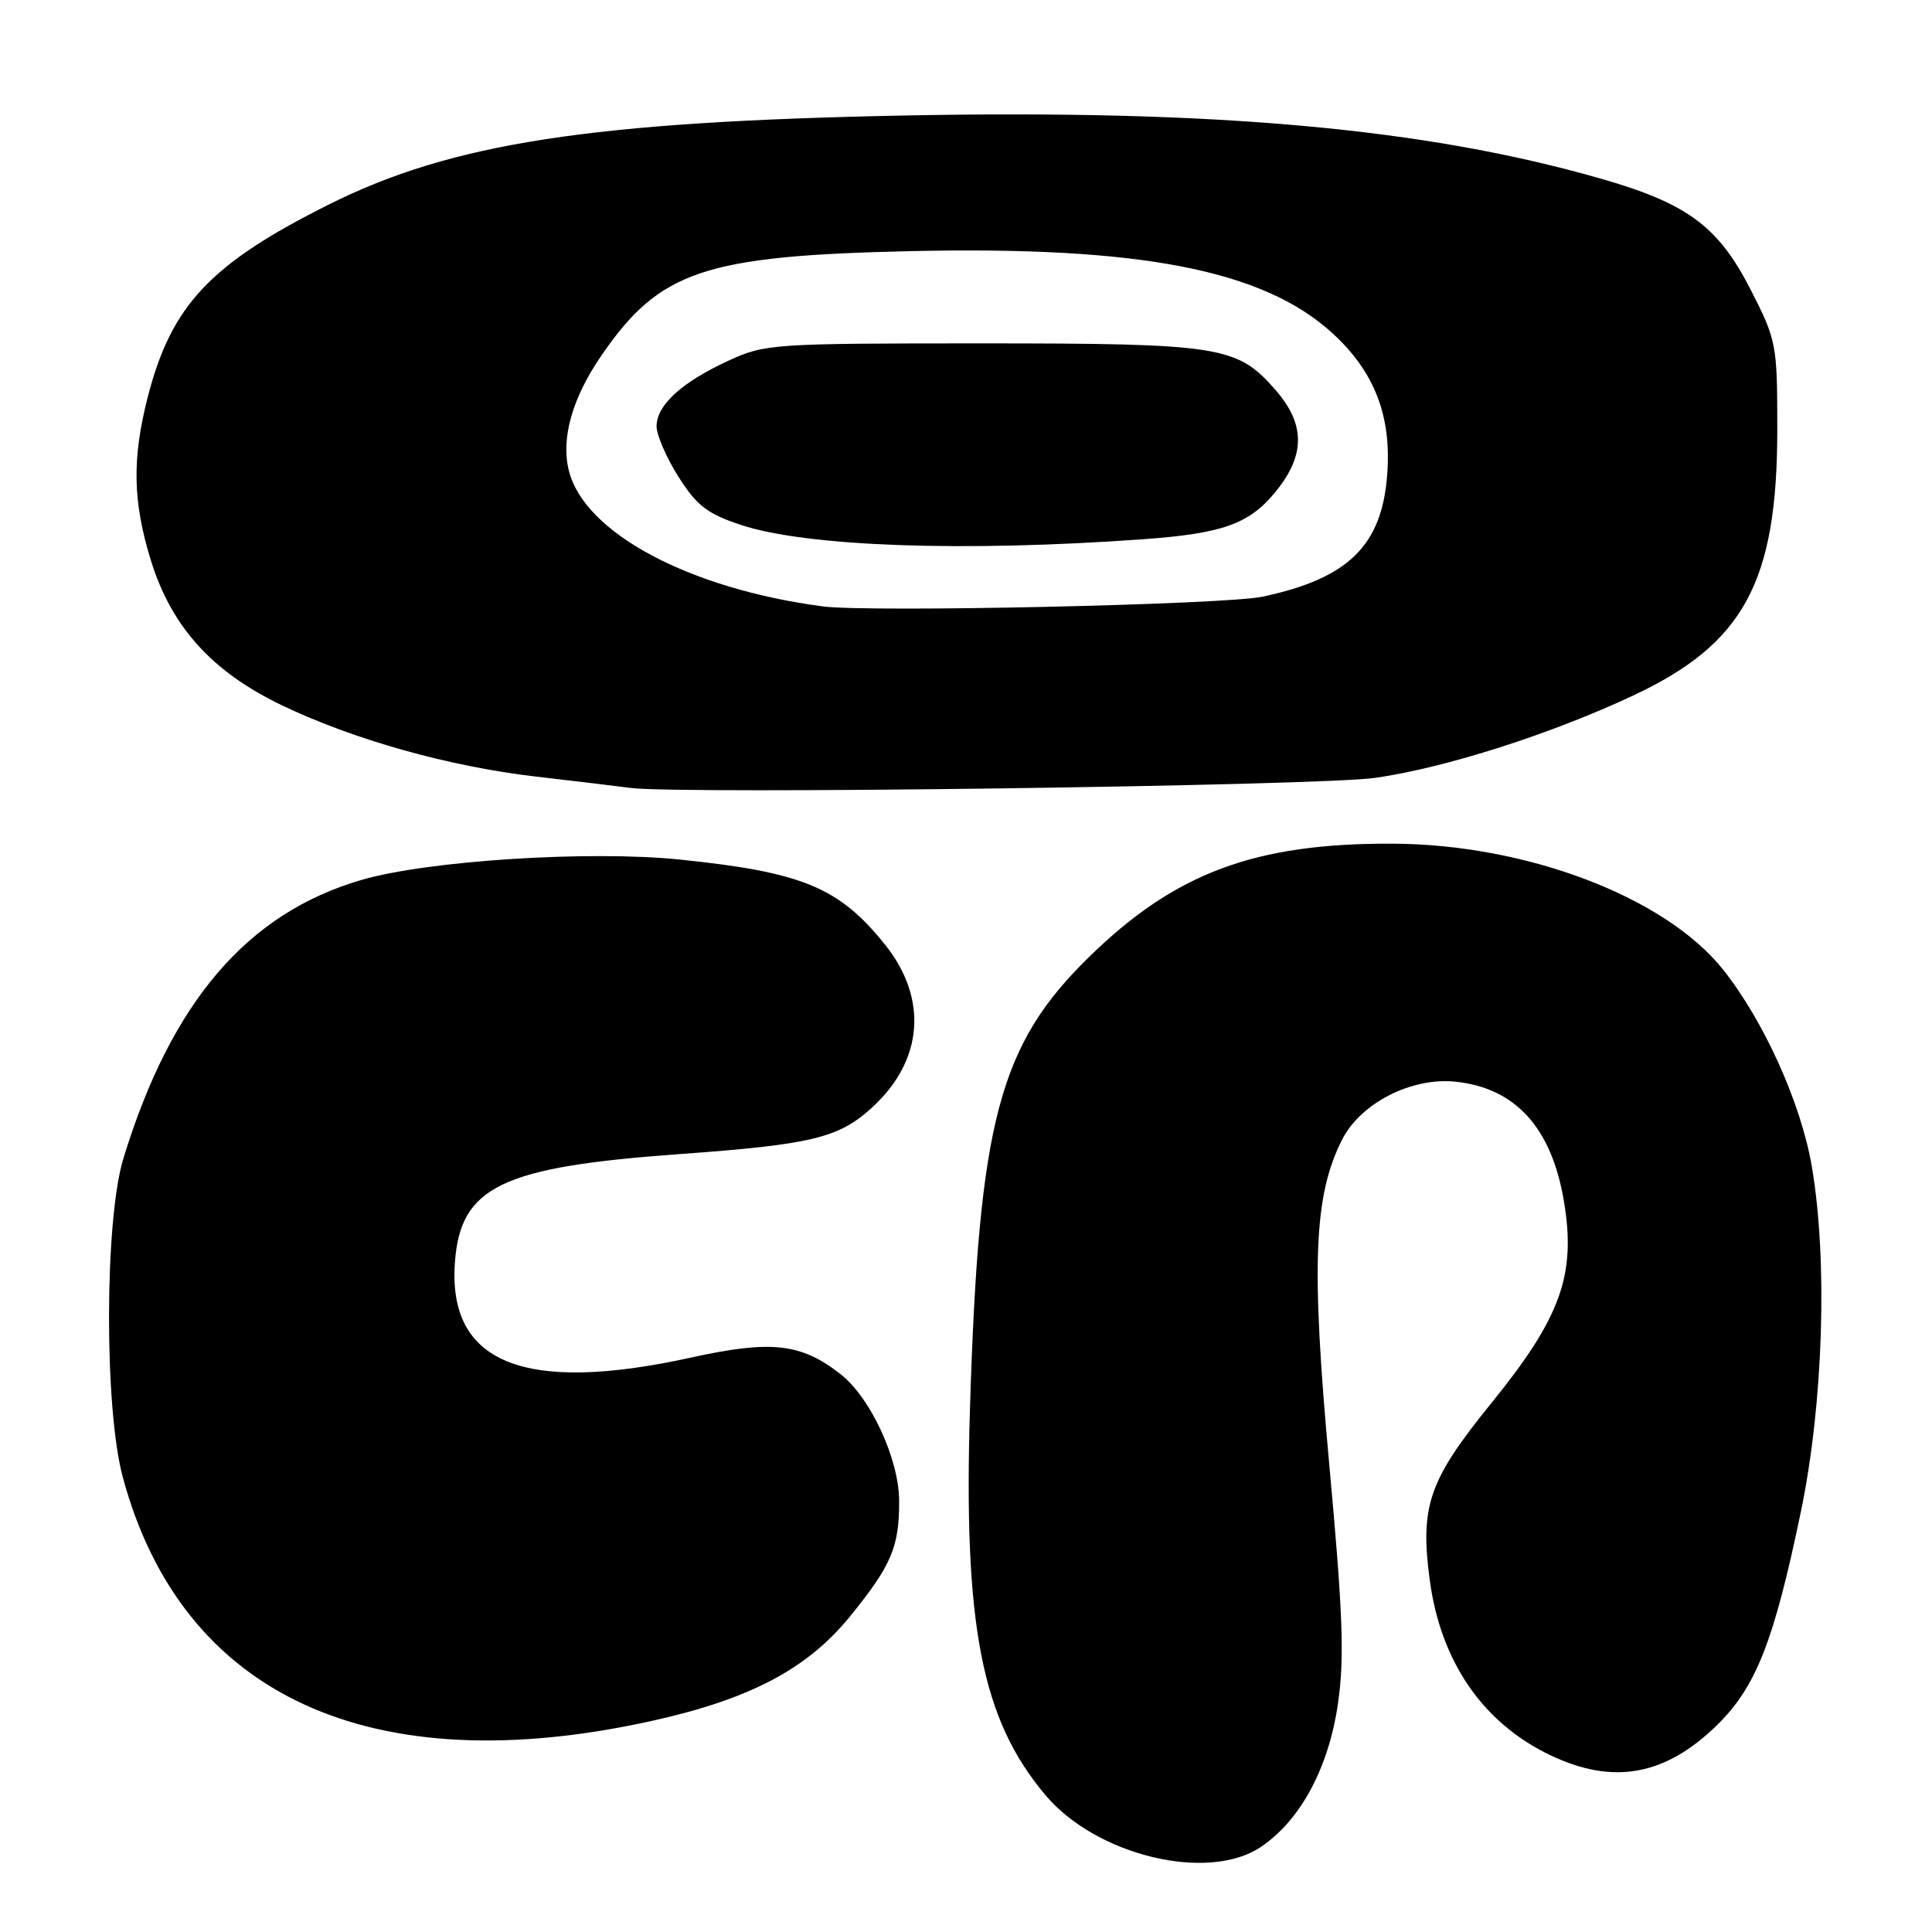 <?xml version="1.0" encoding="UTF-8" standalone="no"?>
<!DOCTYPE svg PUBLIC "-//W3C//DTD SVG 1.1//EN" "http://www.w3.org/Graphics/SVG/1.1/DTD/svg11.dtd" >
<svg xmlns="http://www.w3.org/2000/svg" xmlns:xlink="http://www.w3.org/1999/xlink" version="1.1" viewBox="0 0 256 256">
 <g >
 <path fill="currentColor"
d=" M 167.07 244.73 C 172.33 241.19 176.06 234.25 177.29 225.71 C 178.16 219.66 177.95 213.83 176.12 193.90 C 173.71 167.55 174.08 158.42 177.84 151.00 C 180.30 146.16 187.03 142.72 192.86 143.33 C 200.78 144.15 205.57 149.41 207.21 159.07 C 208.88 168.89 206.85 174.55 197.54 186.01 C 189.34 196.12 188.15 199.53 189.44 209.30 C 190.88 220.19 196.51 228.35 205.50 232.61 C 213.75 236.52 220.60 235.29 227.41 228.69 C 232.67 223.59 235.05 217.54 238.65 200.19 C 241.60 185.91 242.20 167.05 240.08 154.59 C 238.66 146.21 233.73 135.28 228.31 128.47 C 220.65 118.85 202.27 111.86 184.50 111.79 C 166.27 111.72 155.74 115.65 144.37 126.74 C 132.37 138.45 129.70 148.53 128.53 186.50 C 127.64 215.40 130.07 227.86 138.55 237.89 C 145.31 245.89 160.09 249.43 167.07 244.73 Z  M 86.50 228.00 C 99.40 225.13 106.96 221.14 112.61 214.21 C 118.13 207.42 119.17 204.98 119.14 198.83 C 119.11 193.32 115.36 185.22 111.40 182.10 C 106.17 177.99 102.21 177.54 91.59 179.88 C 69.45 184.75 59.29 180.65 60.28 167.24 C 61.02 157.24 66.43 154.63 89.97 152.93 C 107.64 151.65 111.17 150.79 115.62 146.69 C 122.37 140.47 122.98 132.27 117.24 125.13 C 111.16 117.57 106.31 115.57 90.12 113.90 C 78.13 112.66 56.68 114.03 47.88 116.60 C 32.74 121.02 22.69 132.78 16.35 153.50 C 13.85 161.67 13.80 186.58 16.27 195.73 C 24.09 224.76 49.19 236.29 86.50 228.00 Z  M 182.24 103.07 C 191.64 101.71 205.43 97.30 216.41 92.16 C 231.08 85.28 235.50 77.12 235.50 56.90 C 235.50 45.61 235.40 45.11 232.00 38.44 C 227.68 29.97 223.60 26.95 211.97 23.63 C 188.82 17.01 161.14 14.51 120.05 15.30 C 78.33 16.11 59.86 18.96 43.63 27.07 C 27.85 34.96 22.70 40.43 19.57 52.64 C 17.48 60.82 17.59 66.46 19.99 74.25 C 22.72 83.07 28.08 89.00 37.34 93.45 C 46.91 98.03 59.44 101.55 71.01 102.90 C 76.23 103.50 81.85 104.18 83.50 104.40 C 90.04 105.28 174.87 104.14 182.24 103.07 Z  M 109.00 80.35 C 91.25 77.99 77.44 70.60 75.38 62.37 C 74.30 58.08 75.82 52.72 79.73 47.05 C 87.41 35.89 93.30 33.90 120.50 33.28 C 151.12 32.59 167.46 35.77 176.62 44.21 C 182.13 49.29 184.38 55.09 183.82 62.78 C 183.14 72.27 178.71 76.63 167.31 79.06 C 162.32 80.13 115.15 81.16 109.00 80.35 Z  M 151.50 71.45 C 161.98 70.69 165.49 69.44 168.95 65.25 C 173.00 60.33 173.00 56.21 168.95 51.60 C 163.90 45.85 161.70 45.50 130.00 45.50 C 102.38 45.50 101.35 45.57 96.51 47.80 C 90.34 50.64 87.00 53.69 87.00 56.48 C 87.00 57.65 88.31 60.67 89.91 63.19 C 92.32 67.00 93.73 68.08 98.16 69.55 C 106.83 72.43 127.66 73.17 151.50 71.45 Z "/>
</g>
</svg>